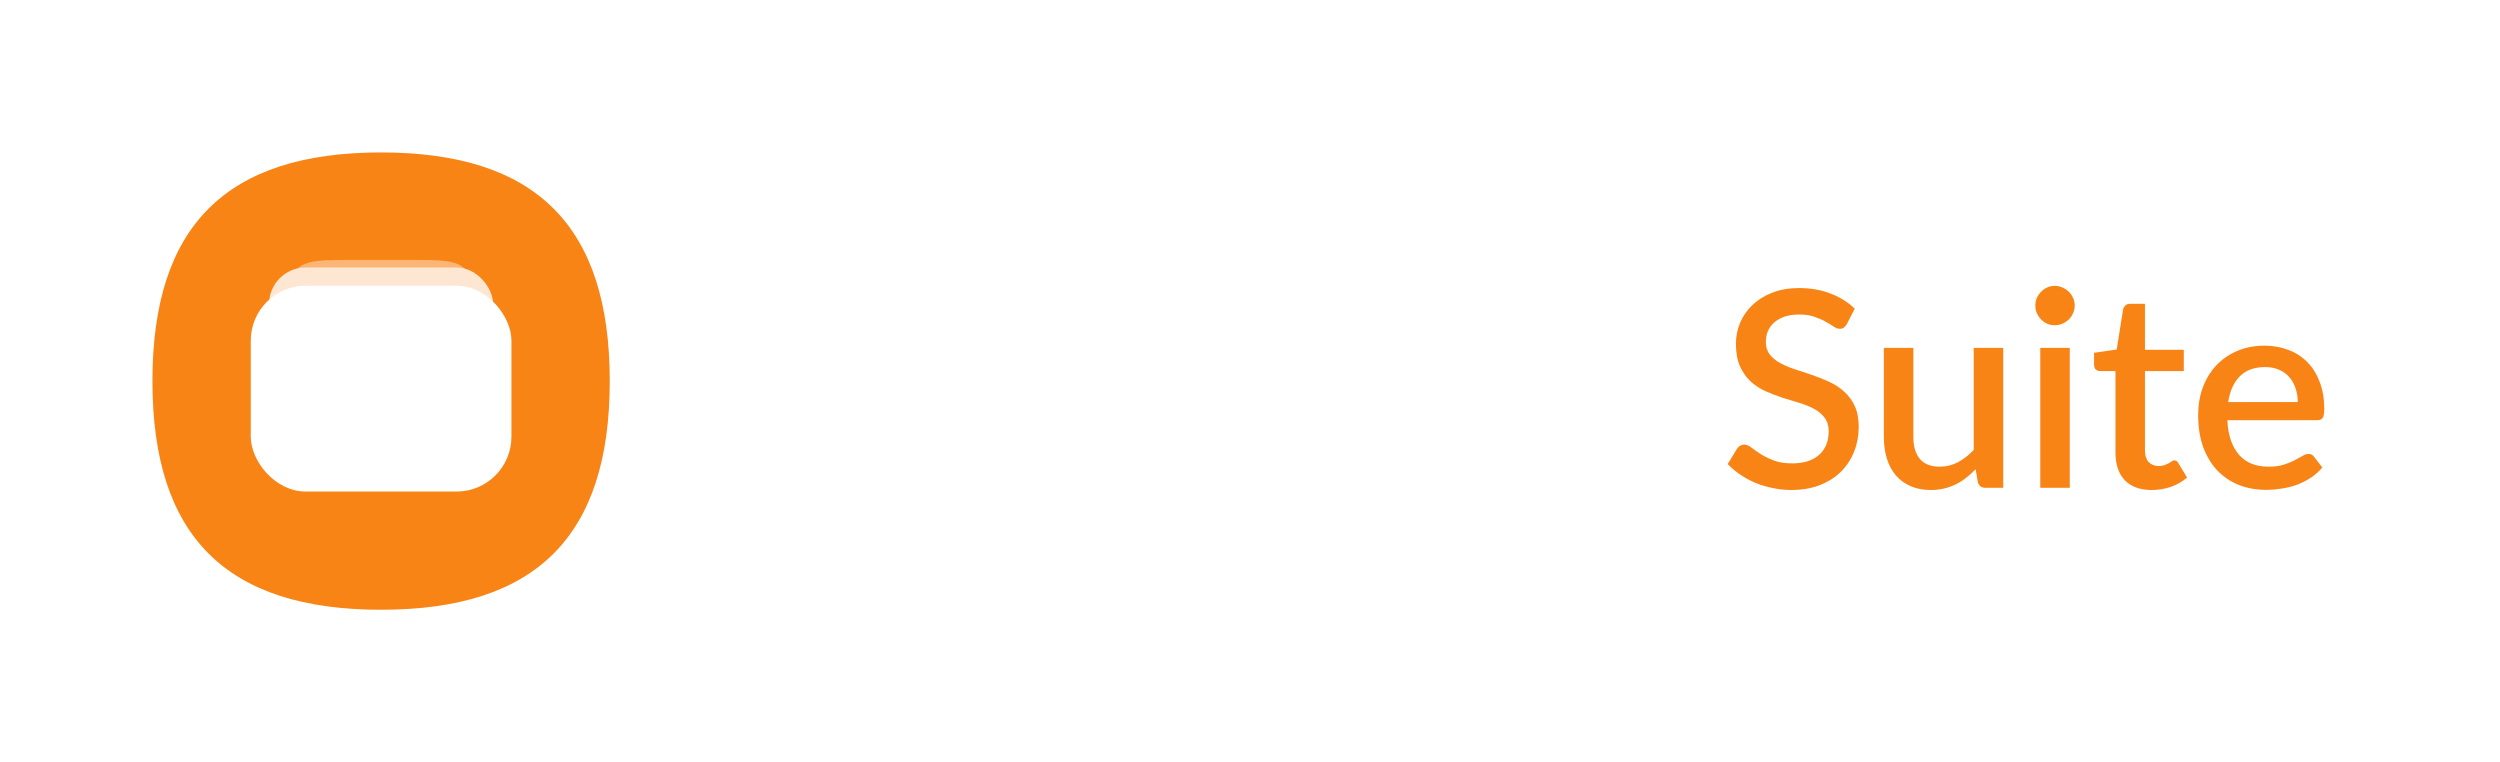 <svg width="164" height="50" viewBox="0 0 164 50" fill="none" xmlns="http://www.w3.org/2000/svg">
<path d="M25 10C14.826 10 10 14.826 10 25C10 35.174 14.826 40 25 40C35.174 40 40 35.174 40 25C40 14.826 35.174 10 25 10Z" fill="#F98416"/>
<path d="M18.85 21.251C18.85 19.271 18.85 18.281 19.465 17.666C20.08 17.051 21.07 17.051 23.05 17.051H26.95C28.93 17.051 29.92 17.051 30.535 17.666C31.15 18.281 31.15 19.271 31.15 21.251V26.351C31.15 28.331 31.15 29.321 30.535 29.936C29.92 30.551 28.93 30.551 26.95 30.551H23.05C21.07 30.551 20.08 30.551 19.465 29.936C18.85 29.321 18.85 28.331 18.85 26.351V21.251Z" fill="#FBB574"/>
<g filter="url(#filter0_d_1337_3624)">
<rect x="17.65" y="18.25" width="14.7" height="13.5" rx="2.4" fill="#FEE7D2"/>
</g>
<g filter="url(#filter1_d_1337_3624)">
<rect x="16.45" y="19.449" width="17.1" height="13.5" rx="3.6" fill="white"/>
</g>
<path d="M60.458 20.795H56.417V32H54.32V20.795H50.27V19.04H60.458V20.795ZM61.83 24.521C62.118 23.939 62.466 23.483 62.874 23.153C63.282 22.817 63.771 22.649 64.341 22.649C64.539 22.649 64.725 22.673 64.899 22.721C65.073 22.763 65.229 22.829 65.367 22.919L65.232 24.377C65.208 24.479 65.169 24.551 65.115 24.593C65.067 24.629 65.001 24.647 64.917 24.647C64.827 24.647 64.698 24.632 64.53 24.602C64.362 24.566 64.185 24.548 63.999 24.548C63.729 24.548 63.489 24.587 63.279 24.665C63.075 24.743 62.889 24.857 62.721 25.007C62.559 25.157 62.415 25.34 62.289 25.556C62.163 25.772 62.046 26.018 61.938 26.294V32H60.003V22.82H61.128C61.332 22.82 61.473 22.859 61.551 22.937C61.629 23.009 61.683 23.138 61.713 23.324L61.83 24.521ZM71.412 27.986C70.722 28.01 70.14 28.067 69.666 28.157C69.192 28.241 68.808 28.352 68.514 28.49C68.22 28.622 68.007 28.781 67.875 28.967C67.749 29.153 67.686 29.357 67.686 29.579C67.686 29.795 67.719 29.981 67.785 30.137C67.857 30.287 67.953 30.413 68.073 30.515C68.199 30.611 68.343 30.683 68.505 30.731C68.673 30.773 68.856 30.794 69.054 30.794C69.558 30.794 69.99 30.701 70.35 30.515C70.716 30.323 71.07 30.047 71.412 29.687V27.986ZM66.282 24.098C67.32 23.132 68.556 22.649 69.99 22.649C70.518 22.649 70.986 22.736 71.394 22.91C71.808 23.078 72.153 23.318 72.429 23.63C72.711 23.942 72.924 24.314 73.068 24.746C73.218 25.172 73.293 25.646 73.293 26.168V32H72.429C72.243 32 72.102 31.973 72.006 31.919C71.91 31.859 71.829 31.742 71.763 31.568L71.574 30.821C71.34 31.031 71.109 31.22 70.881 31.388C70.653 31.55 70.416 31.688 70.17 31.802C69.93 31.916 69.669 32 69.387 32.054C69.111 32.114 68.805 32.144 68.469 32.144C68.097 32.144 67.749 32.093 67.425 31.991C67.107 31.889 66.831 31.736 66.597 31.532C66.363 31.322 66.177 31.064 66.039 30.758C65.907 30.452 65.841 30.092 65.841 29.678C65.841 29.324 65.934 28.979 66.12 28.643C66.312 28.307 66.624 28.007 67.056 27.743C67.494 27.473 68.067 27.251 68.775 27.077C69.489 26.903 70.368 26.804 71.412 26.78V26.168C71.412 25.508 71.271 25.016 70.989 24.692C70.707 24.368 70.293 24.206 69.747 24.206C69.375 24.206 69.063 24.254 68.811 24.35C68.559 24.44 68.34 24.539 68.154 24.647C67.968 24.755 67.803 24.857 67.659 24.953C67.515 25.043 67.362 25.088 67.2 25.088C67.068 25.088 66.954 25.055 66.858 24.989C66.768 24.917 66.693 24.83 66.633 24.728L66.282 24.098ZM77.576 22.82V32H75.641V22.82H77.576ZM77.9 20.048C77.9 20.222 77.864 20.387 77.792 20.543C77.726 20.699 77.633 20.837 77.513 20.957C77.393 21.071 77.252 21.164 77.09 21.236C76.934 21.302 76.766 21.335 76.586 21.335C76.412 21.335 76.247 21.302 76.091 21.236C75.941 21.164 75.809 21.071 75.695 20.957C75.581 20.837 75.488 20.699 75.416 20.543C75.35 20.387 75.317 20.222 75.317 20.048C75.317 19.868 75.35 19.7 75.416 19.544C75.488 19.388 75.581 19.253 75.695 19.139C75.809 19.019 75.941 18.926 76.091 18.86C76.247 18.788 76.412 18.752 76.586 18.752C76.766 18.752 76.934 18.788 77.09 18.86C77.252 18.926 77.393 19.019 77.513 19.139C77.633 19.253 77.726 19.388 77.792 19.544C77.864 19.7 77.9 19.868 77.9 20.048ZM81.816 24.035C82.014 23.831 82.218 23.648 82.428 23.486C82.644 23.318 82.872 23.174 83.112 23.054C83.352 22.934 83.607 22.841 83.877 22.775C84.147 22.709 84.441 22.676 84.759 22.676C85.263 22.676 85.704 22.76 86.082 22.928C86.466 23.096 86.787 23.333 87.045 23.639C87.309 23.945 87.507 24.314 87.639 24.746C87.771 25.172 87.837 25.643 87.837 26.159V32H85.911V26.159C85.911 25.541 85.767 25.061 85.479 24.719C85.197 24.377 84.765 24.206 84.183 24.206C83.751 24.206 83.349 24.305 82.977 24.503C82.611 24.701 82.266 24.971 81.942 25.313V32H80.007V22.82H81.177C81.441 22.82 81.609 22.943 81.681 23.189L81.816 24.035ZM92.113 22.82V32H90.178V22.82H92.113ZM92.437 20.048C92.437 20.222 92.401 20.387 92.329 20.543C92.263 20.699 92.17 20.837 92.05 20.957C91.93 21.071 91.789 21.164 91.627 21.236C91.471 21.302 91.303 21.335 91.123 21.335C90.949 21.335 90.784 21.302 90.628 21.236C90.478 21.164 90.346 21.071 90.232 20.957C90.118 20.837 90.025 20.699 89.953 20.543C89.887 20.387 89.854 20.222 89.854 20.048C89.854 19.868 89.887 19.7 89.953 19.544C90.025 19.388 90.118 19.253 90.232 19.139C90.346 19.019 90.478 18.926 90.628 18.86C90.784 18.788 90.949 18.752 91.123 18.752C91.303 18.752 91.471 18.788 91.627 18.86C91.789 18.926 91.93 19.019 92.05 19.139C92.17 19.253 92.263 19.388 92.329 19.544C92.401 19.7 92.437 19.868 92.437 20.048ZM96.353 24.035C96.551 23.831 96.755 23.648 96.965 23.486C97.181 23.318 97.409 23.174 97.649 23.054C97.889 22.934 98.144 22.841 98.414 22.775C98.684 22.709 98.978 22.676 99.296 22.676C99.8 22.676 100.241 22.76 100.619 22.928C101.003 23.096 101.324 23.333 101.582 23.639C101.846 23.945 102.044 24.314 102.176 24.746C102.308 25.172 102.374 25.643 102.374 26.159V32H100.448V26.159C100.448 25.541 100.304 25.061 100.016 24.719C99.734 24.377 99.302 24.206 98.72 24.206C98.288 24.206 97.886 24.305 97.514 24.503C97.148 24.701 96.803 24.971 96.479 25.313V32H94.544V22.82H95.714C95.978 22.82 96.146 22.943 96.218 23.189L96.353 24.035ZM107.91 27.329C108.51 27.329 108.96 27.176 109.26 26.87C109.56 26.564 109.71 26.165 109.71 25.673C109.71 25.169 109.56 24.77 109.26 24.476C108.96 24.182 108.51 24.035 107.91 24.035C107.316 24.035 106.866 24.182 106.56 24.476C106.26 24.77 106.11 25.169 106.11 25.673C106.11 25.913 106.149 26.135 106.227 26.339C106.305 26.543 106.419 26.72 106.569 26.87C106.719 27.014 106.905 27.128 107.127 27.212C107.355 27.29 107.616 27.329 107.91 27.329ZM110.601 32.45C110.601 32.246 110.541 32.084 110.421 31.964C110.307 31.838 110.151 31.742 109.953 31.676C109.755 31.604 109.524 31.553 109.26 31.523C108.996 31.487 108.714 31.463 108.414 31.451C108.12 31.433 107.817 31.418 107.505 31.406C107.199 31.388 106.902 31.358 106.614 31.316C106.326 31.466 106.089 31.646 105.903 31.856C105.723 32.066 105.633 32.309 105.633 32.585C105.633 32.765 105.678 32.933 105.768 33.089C105.864 33.245 106.008 33.38 106.2 33.494C106.398 33.608 106.647 33.698 106.947 33.764C107.253 33.83 107.619 33.863 108.045 33.863C108.897 33.863 109.536 33.731 109.962 33.467C110.388 33.203 110.601 32.864 110.601 32.45ZM112.545 23.153V23.873C112.545 24.113 112.401 24.26 112.113 24.314L111.195 24.467C111.351 24.815 111.429 25.202 111.429 25.628C111.429 26.078 111.339 26.486 111.159 26.852C110.985 27.218 110.742 27.53 110.43 27.788C110.118 28.046 109.746 28.244 109.314 28.382C108.882 28.52 108.414 28.589 107.91 28.589C107.718 28.589 107.529 28.58 107.343 28.562C107.163 28.538 106.986 28.508 106.812 28.472C106.638 28.574 106.509 28.682 106.425 28.796C106.341 28.91 106.299 29.027 106.299 29.147C106.299 29.345 106.386 29.492 106.56 29.588C106.734 29.684 106.962 29.753 107.244 29.795C107.532 29.837 107.859 29.864 108.225 29.876C108.591 29.888 108.963 29.909 109.341 29.939C109.719 29.969 110.091 30.02 110.457 30.092C110.823 30.158 111.147 30.272 111.429 30.434C111.717 30.59 111.948 30.803 112.122 31.073C112.296 31.343 112.383 31.694 112.383 32.126C112.383 32.522 112.284 32.909 112.086 33.287C111.888 33.665 111.6 34.001 111.222 34.295C110.85 34.589 110.394 34.823 109.854 34.997C109.314 35.177 108.699 35.267 108.009 35.267C107.325 35.267 106.728 35.201 106.218 35.069C105.714 34.937 105.291 34.757 104.949 34.529C104.613 34.307 104.361 34.049 104.193 33.755C104.031 33.461 103.95 33.155 103.95 32.837C103.95 32.405 104.085 32.036 104.355 31.73C104.631 31.424 105.003 31.184 105.471 31.01C105.219 30.89 105.015 30.725 104.859 30.515C104.709 30.305 104.634 30.029 104.634 29.687C104.634 29.417 104.733 29.135 104.931 28.841C105.129 28.547 105.426 28.298 105.822 28.094C105.366 27.842 105.006 27.509 104.742 27.095C104.478 26.675 104.346 26.186 104.346 25.628C104.346 25.172 104.433 24.761 104.607 24.395C104.787 24.029 105.036 23.717 105.354 23.459C105.672 23.201 106.047 23.003 106.479 22.865C106.917 22.727 107.394 22.658 107.91 22.658C108.702 22.658 109.392 22.823 109.98 23.153H112.545Z" fill="white"/>
<path d="M121.158 21.254C121.092 21.362 121.023 21.443 120.951 21.497C120.879 21.545 120.789 21.569 120.681 21.569C120.567 21.569 120.438 21.521 120.294 21.425C120.156 21.329 119.982 21.224 119.772 21.11C119.568 20.99 119.325 20.882 119.043 20.786C118.761 20.684 118.425 20.633 118.035 20.633C117.675 20.633 117.357 20.678 117.081 20.768C116.811 20.858 116.583 20.984 116.397 21.146C116.211 21.308 116.07 21.5 115.974 21.722C115.884 21.938 115.839 22.175 115.839 22.433C115.839 22.763 115.926 23.039 116.1 23.261C116.274 23.477 116.502 23.663 116.784 23.819C117.072 23.975 117.399 24.113 117.765 24.233C118.131 24.347 118.503 24.47 118.881 24.602C119.265 24.734 119.64 24.884 120.006 25.052C120.372 25.22 120.696 25.433 120.978 25.691C121.266 25.949 121.497 26.264 121.671 26.636C121.845 27.008 121.932 27.461 121.932 27.995C121.932 28.571 121.833 29.111 121.635 29.615C121.437 30.119 121.149 30.56 120.771 30.938C120.399 31.31 119.937 31.604 119.385 31.82C118.839 32.036 118.215 32.144 117.513 32.144C117.099 32.144 116.694 32.102 116.298 32.018C115.908 31.94 115.533 31.829 115.173 31.685C114.819 31.535 114.486 31.355 114.174 31.145C113.862 30.935 113.583 30.701 113.337 30.443L113.949 29.435C114.003 29.351 114.072 29.285 114.156 29.237C114.24 29.189 114.333 29.165 114.435 29.165C114.573 29.165 114.726 29.231 114.894 29.363C115.062 29.489 115.263 29.63 115.497 29.786C115.737 29.936 116.025 30.077 116.361 30.209C116.697 30.335 117.099 30.398 117.567 30.398C118.329 30.398 118.917 30.212 119.331 29.84C119.751 29.468 119.961 28.955 119.961 28.301C119.961 27.935 119.874 27.638 119.7 27.41C119.526 27.176 119.295 26.981 119.007 26.825C118.725 26.669 118.401 26.537 118.035 26.429C117.669 26.321 117.297 26.207 116.919 26.087C116.541 25.961 116.169 25.817 115.803 25.655C115.437 25.487 115.11 25.271 114.822 25.007C114.54 24.737 114.312 24.407 114.138 24.017C113.964 23.621 113.877 23.129 113.877 22.541C113.877 22.073 113.967 21.62 114.147 21.182C114.333 20.744 114.6 20.357 114.948 20.021C115.302 19.679 115.737 19.406 116.253 19.202C116.769 18.998 117.357 18.896 118.017 18.896C118.761 18.896 119.442 19.013 120.06 19.247C120.684 19.481 121.221 19.814 121.671 20.246L121.158 21.254ZM131.411 22.82V32H130.241C129.983 32 129.818 31.877 129.746 31.631L129.602 30.776C129.41 30.98 129.206 31.166 128.99 31.334C128.78 31.502 128.555 31.646 128.315 31.766C128.075 31.886 127.817 31.979 127.541 32.045C127.271 32.111 126.98 32.144 126.668 32.144C126.164 32.144 125.72 32.06 125.336 31.892C124.952 31.724 124.628 31.487 124.364 31.181C124.106 30.875 123.911 30.509 123.779 30.083C123.647 29.651 123.581 29.177 123.581 28.661V22.82H125.516V28.661C125.516 29.279 125.657 29.759 125.939 30.101C126.227 30.443 126.662 30.614 127.244 30.614C127.67 30.614 128.066 30.518 128.432 30.326C128.804 30.128 129.152 29.858 129.476 29.516V22.82H131.411ZM135.777 22.82V32H133.842V22.82H135.777ZM136.101 20.048C136.101 20.222 136.065 20.387 135.993 20.543C135.927 20.699 135.834 20.837 135.714 20.957C135.594 21.071 135.453 21.164 135.291 21.236C135.135 21.302 134.967 21.335 134.787 21.335C134.613 21.335 134.448 21.302 134.292 21.236C134.142 21.164 134.01 21.071 133.896 20.957C133.782 20.837 133.689 20.699 133.617 20.543C133.551 20.387 133.518 20.222 133.518 20.048C133.518 19.868 133.551 19.7 133.617 19.544C133.689 19.388 133.782 19.253 133.896 19.139C134.01 19.019 134.142 18.926 134.292 18.86C134.448 18.788 134.613 18.752 134.787 18.752C134.967 18.752 135.135 18.788 135.291 18.86C135.453 18.926 135.594 19.019 135.714 19.139C135.834 19.253 135.927 19.388 135.993 19.544C136.065 19.7 136.101 19.868 136.101 20.048ZM141.151 32.144C140.389 32.144 139.801 31.931 139.387 31.505C138.979 31.073 138.775 30.467 138.775 29.687V24.341H137.767C137.659 24.341 137.566 24.308 137.488 24.242C137.41 24.17 137.371 24.065 137.371 23.927V23.144L138.856 22.928L139.279 20.273C139.309 20.171 139.36 20.09 139.432 20.03C139.504 19.964 139.6 19.931 139.72 19.931H140.71V22.946H143.257V24.341H140.71V29.552C140.71 29.882 140.791 30.134 140.953 30.308C141.115 30.482 141.331 30.569 141.601 30.569C141.751 30.569 141.88 30.551 141.988 30.515C142.096 30.473 142.189 30.431 142.267 30.389C142.345 30.341 142.411 30.299 142.465 30.263C142.525 30.221 142.582 30.2 142.636 30.2C142.744 30.2 142.831 30.26 142.897 30.38L143.473 31.325C143.173 31.589 142.819 31.793 142.411 31.937C142.003 32.075 141.583 32.144 141.151 32.144ZM150.733 26.375C150.733 26.051 150.685 25.751 150.589 25.475C150.499 25.193 150.364 24.95 150.184 24.746C150.004 24.536 149.779 24.374 149.509 24.26C149.245 24.14 148.939 24.08 148.591 24.08C147.889 24.08 147.337 24.281 146.935 24.683C146.533 25.085 146.278 25.649 146.17 26.375H150.733ZM146.116 27.563C146.14 28.085 146.221 28.538 146.359 28.922C146.497 29.3 146.68 29.615 146.908 29.867C147.142 30.119 147.418 30.308 147.736 30.434C148.06 30.554 148.42 30.614 148.816 30.614C149.194 30.614 149.521 30.572 149.797 30.488C150.073 30.398 150.313 30.302 150.517 30.2C150.721 30.092 150.895 29.996 151.039 29.912C151.183 29.822 151.315 29.777 151.435 29.777C151.591 29.777 151.711 29.837 151.795 29.957L152.344 30.668C152.116 30.938 151.858 31.166 151.57 31.352C151.282 31.538 150.976 31.691 150.652 31.811C150.328 31.925 149.995 32.006 149.653 32.054C149.311 32.108 148.978 32.135 148.654 32.135C148.018 32.135 147.427 32.03 146.881 31.82C146.341 31.604 145.87 31.289 145.468 30.875C145.072 30.461 144.76 29.948 144.532 29.336C144.31 28.724 144.199 28.019 144.199 27.221C144.199 26.585 144.298 25.991 144.496 25.439C144.7 24.887 144.988 24.407 145.36 23.999C145.738 23.591 146.194 23.27 146.728 23.036C147.268 22.796 147.877 22.676 148.555 22.676C149.119 22.676 149.641 22.769 150.121 22.955C150.601 23.135 151.015 23.402 151.363 23.756C151.711 24.11 151.981 24.545 152.173 25.061C152.371 25.571 152.47 26.153 152.47 26.807C152.47 27.107 152.437 27.308 152.371 27.41C152.305 27.512 152.185 27.563 152.011 27.563H146.116Z" fill="#F98416"/>
<defs>
<filter id="filter0_d_1337_3624" x="17.65" y="17.997" width="14.7" height="13.753" filterUnits="userSpaceOnUse" color-interpolation-filters="sRGB">
<feFlood flood-opacity="0" result="BackgroundImageFix"/>
<feColorMatrix in="SourceAlpha" type="matrix" values="0 0 0 0 0 0 0 0 0 0 0 0 0 0 0 0 0 0 127 0" result="hardAlpha"/>
<feMorphology radius="0.45" operator="erode" in="SourceAlpha" result="effect1_dropShadow_1337_3624"/>
<feOffset dy="-0.703"/>
<feColorMatrix type="matrix" values="0 0 0 0 0.957 0 0 0 0 0.508 0 0 0 0 0.086 0 0 0 1 0"/>
<feBlend mode="normal" in2="BackgroundImageFix" result="effect1_dropShadow_1337_3624"/>
<feBlend mode="normal" in="SourceGraphic" in2="effect1_dropShadow_1337_3624" result="shape"/>
</filter>
<filter id="filter1_d_1337_3624" x="16.45" y="19.197" width="17.1" height="13.753" filterUnits="userSpaceOnUse" color-interpolation-filters="sRGB">
<feFlood flood-opacity="0" result="BackgroundImageFix"/>
<feColorMatrix in="SourceAlpha" type="matrix" values="0 0 0 0 0 0 0 0 0 0 0 0 0 0 0 0 0 0 127 0" result="hardAlpha"/>
<feMorphology radius="0.45" operator="erode" in="SourceAlpha" result="effect1_dropShadow_1337_3624"/>
<feOffset dy="-0.703"/>
<feColorMatrix type="matrix" values="0 0 0 0 0.957 0 0 0 0 0.508 0 0 0 0 0.086 0 0 0 1 0"/>
<feBlend mode="normal" in2="BackgroundImageFix" result="effect1_dropShadow_1337_3624"/>
<feBlend mode="normal" in="SourceGraphic" in2="effect1_dropShadow_1337_3624" result="shape"/>
</filter>
</defs>
</svg>
